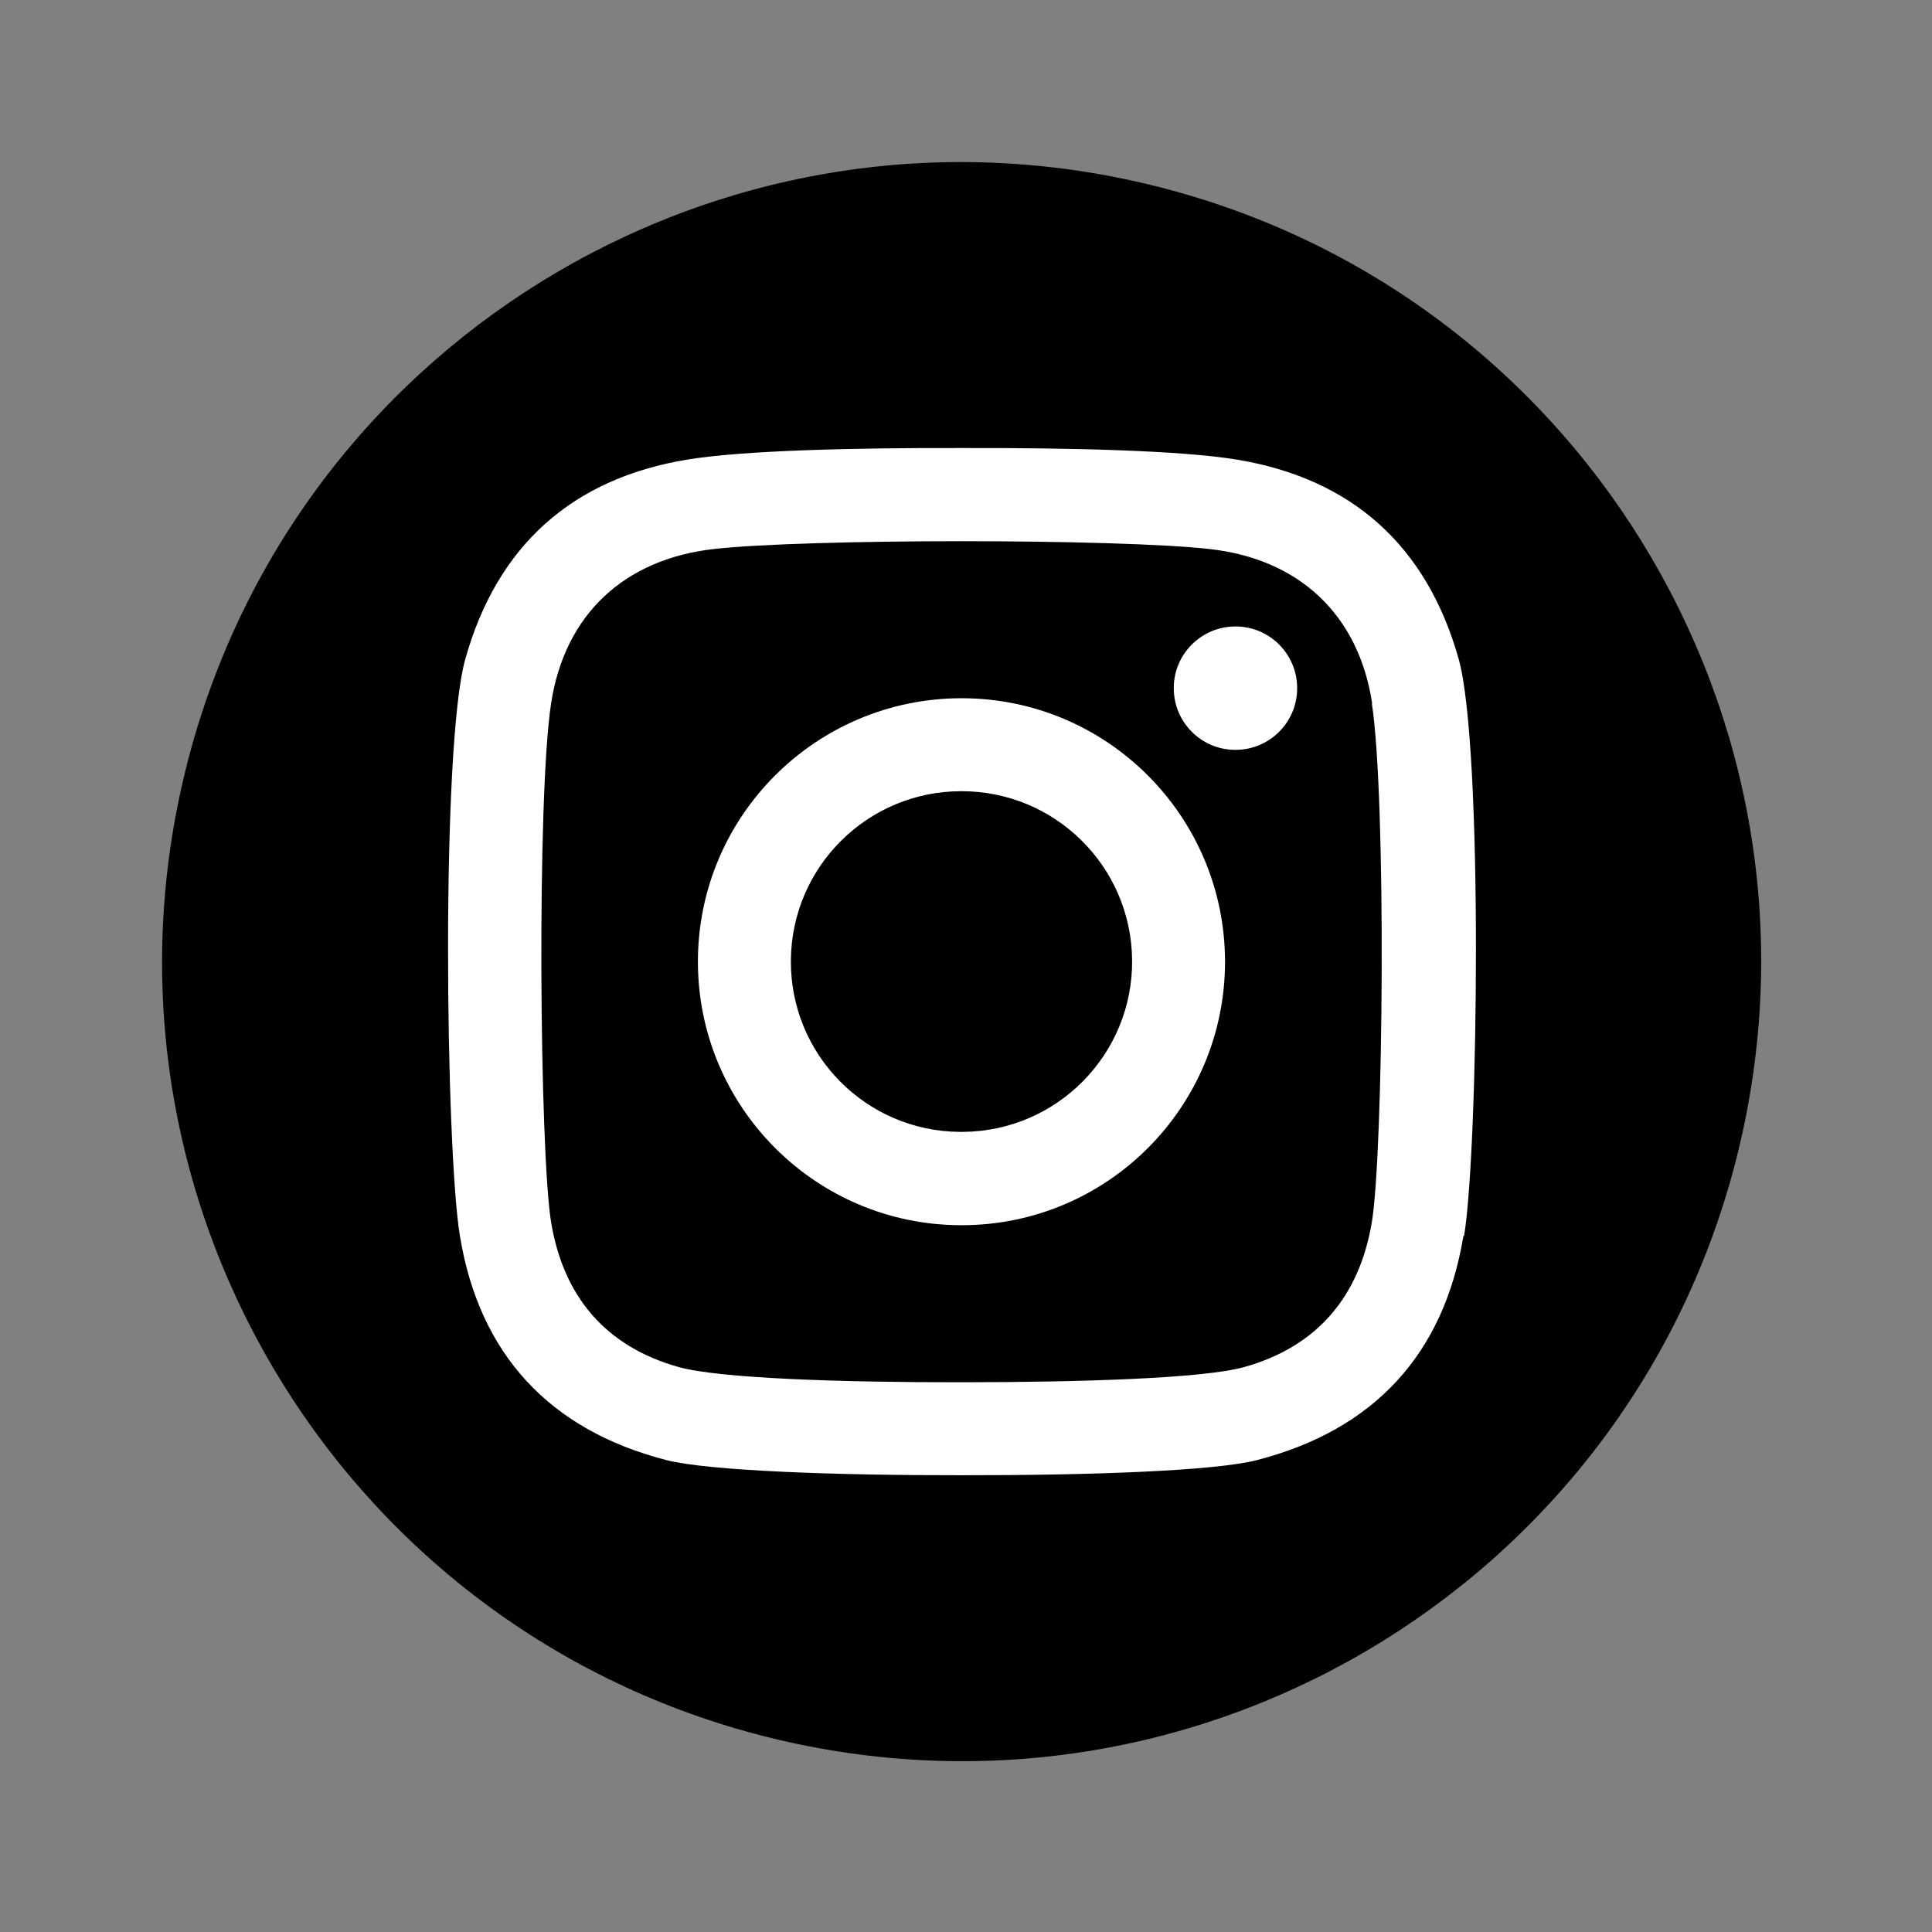 <svg width="42" height="42" viewBox="0 0 42 42" fill="none" xmlns="http://www.w3.org/2000/svg">
<rect x="0" y="0" width="42" height="42" fill="#808080" stroke="none"/>
<path d="M37.818 24.897C40.023 15.556 34.237 6.197 24.897 3.992C15.556 1.787 6.196 7.572 3.992 16.913C1.787 26.254 7.572 35.613 16.913 37.818C26.254 40.023 35.613 34.238 37.818 24.897Z" fill="black"/>
<path d="M28.199 14.964C28.199 15.704 27.594 16.305 26.854 16.301C26.114 16.301 25.513 15.697 25.517 14.956C25.517 14.216 26.121 13.616 26.862 13.619C27.602 13.619 28.203 14.224 28.199 14.964ZM26.631 20.905C26.631 24.07 24.07 26.635 20.905 26.635H20.898C17.736 26.635 15.172 24.066 15.172 20.905C15.172 17.744 17.736 15.183 20.898 15.179H20.905C24.067 15.179 26.628 17.744 26.631 20.905ZM24.611 20.871C24.592 18.835 22.937 17.2 20.905 17.2H20.898C18.866 17.2 17.212 18.835 17.193 20.871C17.174 22.918 18.817 24.591 20.864 24.606H20.939C22.986 24.588 24.63 22.914 24.611 20.871ZM31.813 26.869C31.39 29.437 29.872 31.084 27.326 31.741C26.412 31.979 23.636 32.074 20.909 32.07C20.909 32.07 20.909 32.07 20.905 32.07C20.905 32.07 20.905 32.07 20.902 32.07C18.175 32.074 15.399 31.975 14.485 31.741C11.939 31.084 10.421 29.437 9.998 26.869C9.688 24.992 9.582 16.229 10.115 14.329C10.806 11.859 12.445 10.398 14.949 9.99C16.143 9.793 18.545 9.733 20.909 9.74H20.917C23.277 9.733 25.679 9.793 26.877 9.99C29.377 10.398 31.016 11.855 31.711 14.329C32.244 16.229 32.138 24.988 31.828 26.869H31.813ZM29.83 15.293C29.536 13.359 28.24 12.15 26.291 11.935C25.324 11.825 23.126 11.765 20.909 11.765H20.902C18.688 11.765 16.49 11.825 15.52 11.935C13.57 12.154 12.275 13.359 11.98 15.293C11.667 17.347 11.731 25.029 11.98 26.567C12.245 28.176 13.159 29.275 14.76 29.72C15.644 29.966 18.314 30.053 20.898 30.049H20.905C23.489 30.049 26.159 29.966 27.043 29.72C28.641 29.275 29.555 28.176 29.823 26.567C30.076 25.029 30.14 17.351 29.823 15.293H29.83Z" fill="white"/>
</svg>
